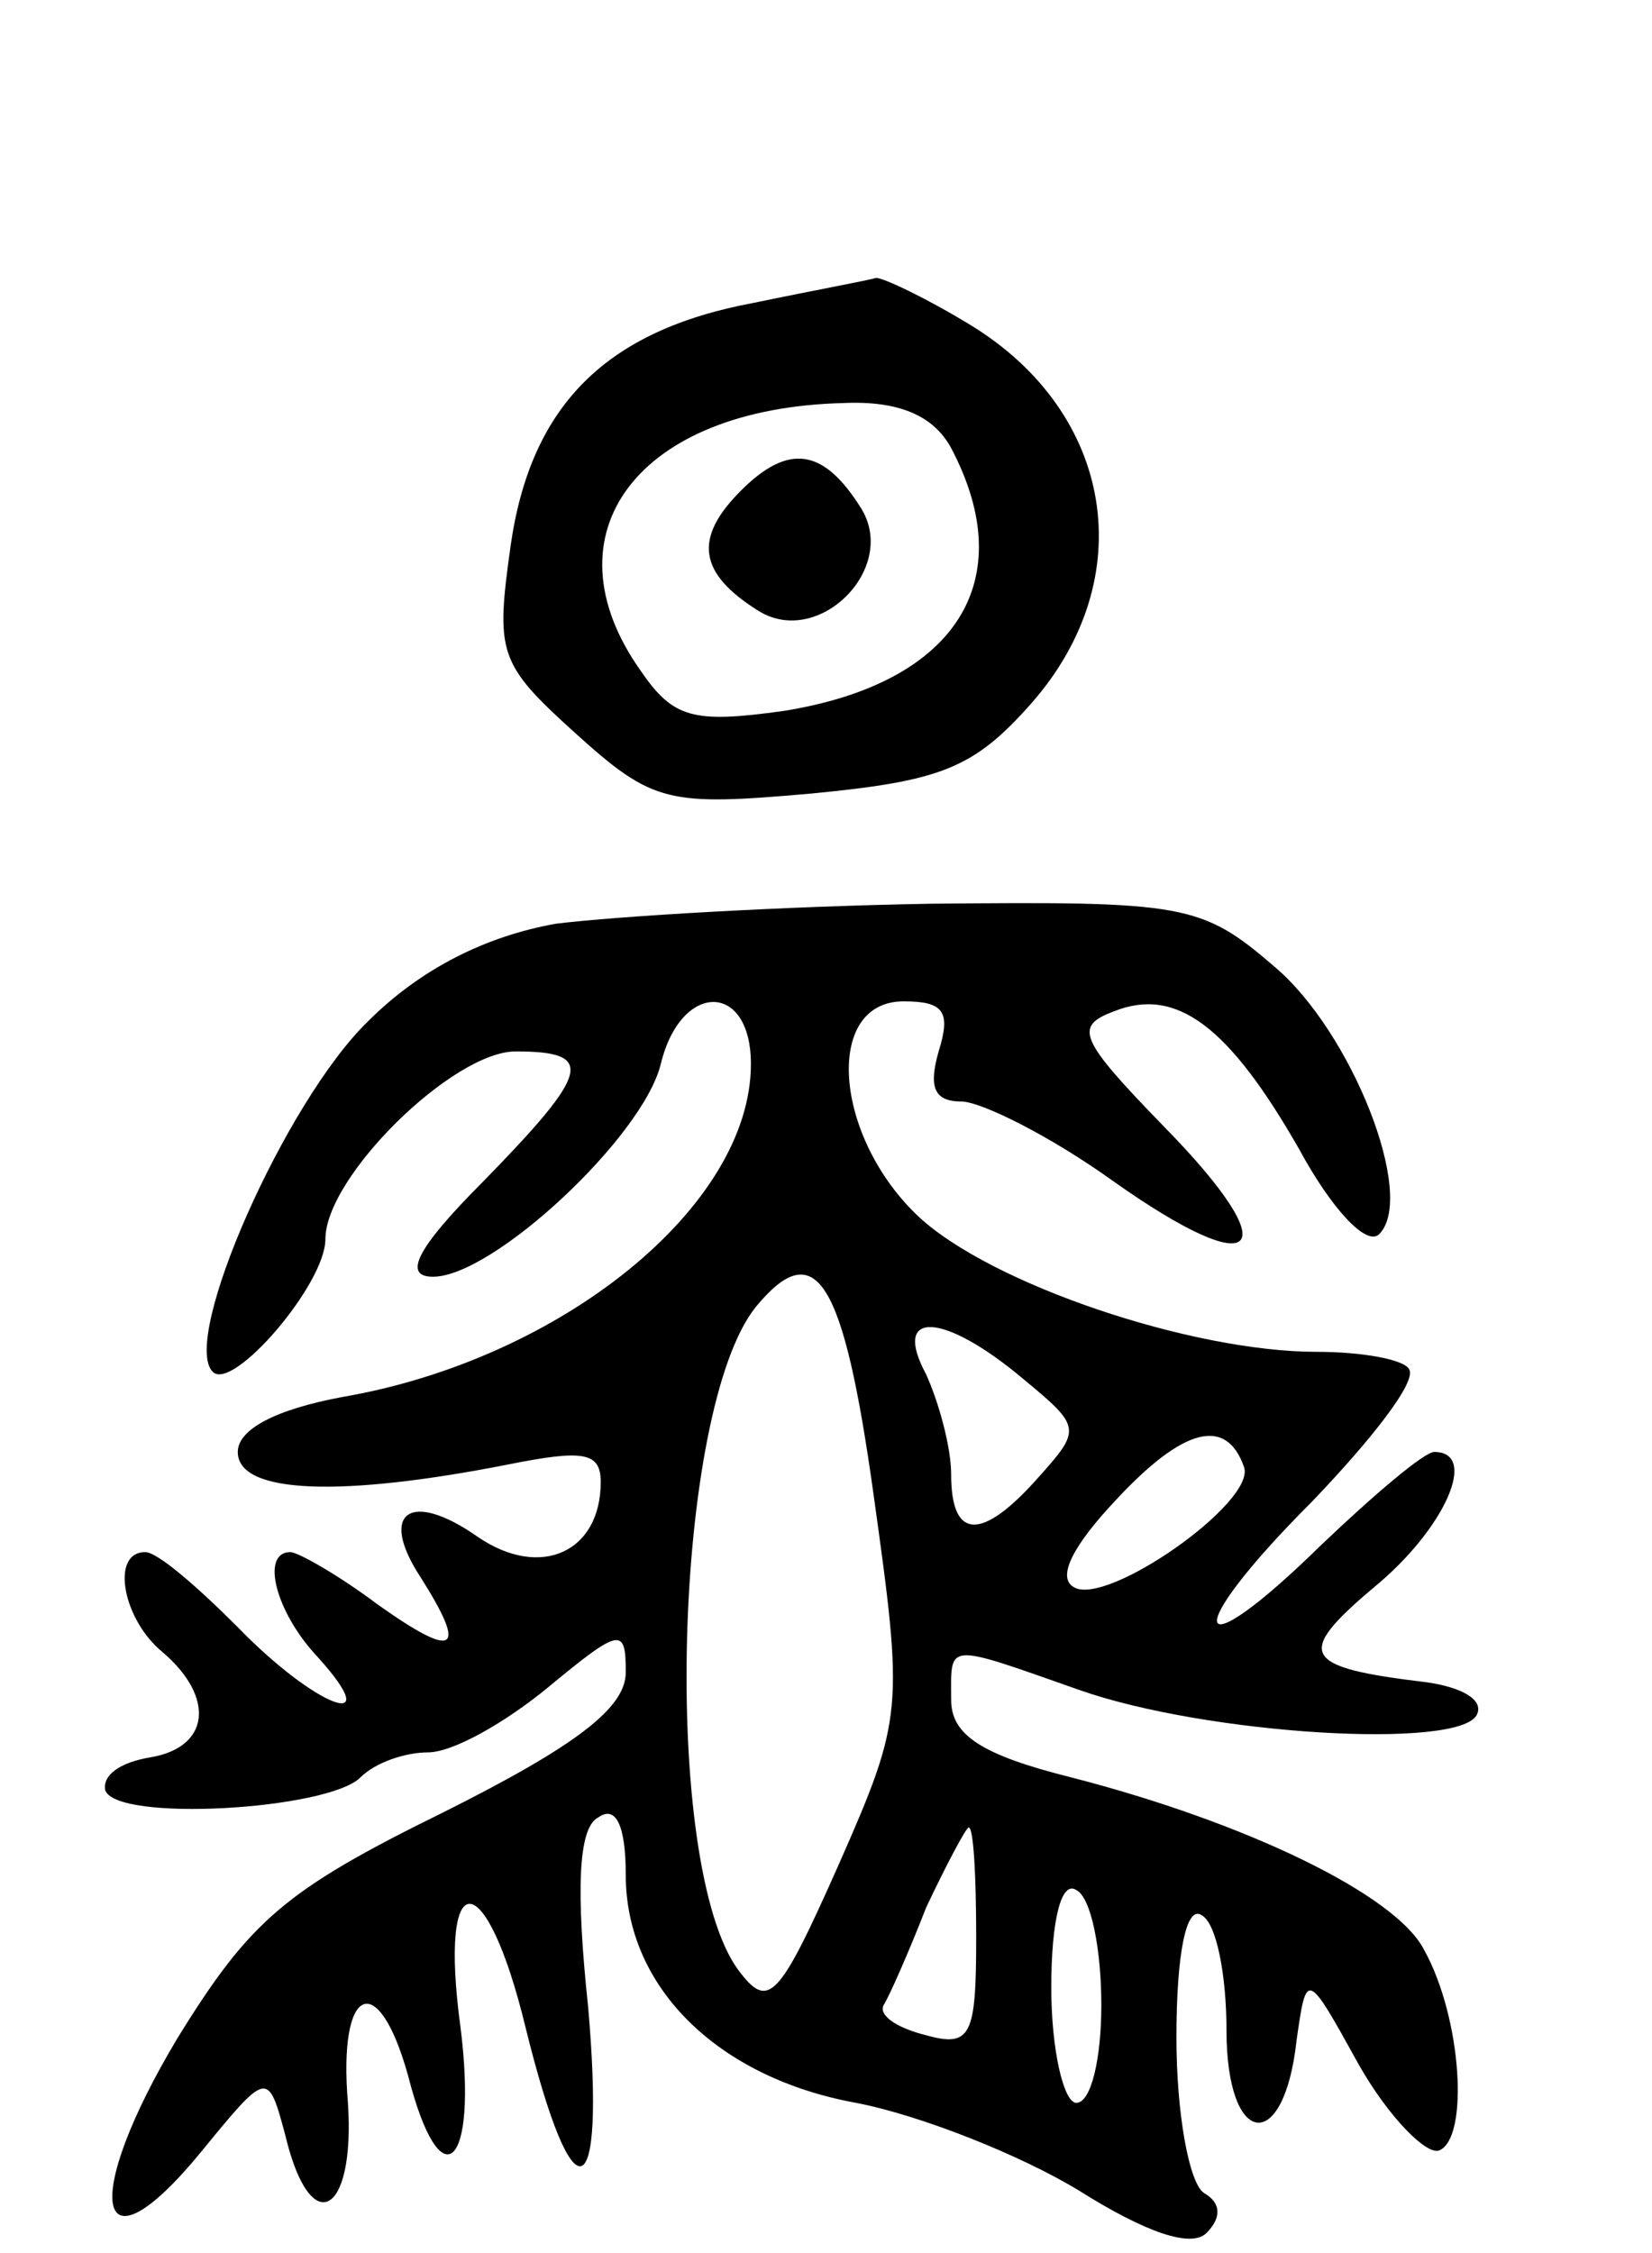 <svg version="1.0" xmlns="http://www.w3.org/2000/svg"
 width="66pt" height="90pt" viewBox="0 0 66 90"
 preserveAspectRatio="xMidYMid meet">
<g transform="translate(0,90) scale(0.1,-0.1)"
fill="#000000" stroke="none">
<path d="M301 779 c-59 -11 -89 -41 -97 -97 -6 -43 -5 -47 26 -75 31 -28 37
-29 94 -24 52 5 65 10 88 36 44 50 33 116 -24 151 -18 11 -35 19 -38 19 -3 -1
-25 -5 -49 -10z m79 -58 c28 -53 2 -94 -67 -105 -36 -5 -44 -3 -57 16 -39 55
-1 105 81 107 22 1 36 -5 43 -18z"/>
<path d="M296 704 c-19 -19 -17 -33 7 -48 24 -15 56 17 41 41 -15 24 -29 26
-48 7z"/>
<path d="M222 531 c-28 -5 -54 -18 -75 -39 -33 -32 -75 -127 -62 -140 8 -8 45
35 45 53 0 25 51 75 76 75 32 0 30 -8 -13 -52 -27 -27 -32 -38 -20 -38 24 0
84 56 91 85 8 33 36 33 36 0 0 -57 -76 -118 -163 -133 -27 -5 -42 -13 -42 -22
0 -17 42 -18 108 -5 30 6 37 5 37 -7 0 -28 -24 -39 -49 -22 -27 19 -40 10 -23
-16 19 -30 14 -33 -17 -11 -16 12 -32 21 -35 21 -12 0 -6 -24 11 -42 28 -31
-1 -20 -32 12 -16 16 -32 30 -37 30 -14 0 -9 -27 7 -40 21 -18 19 -38 -5 -42
-12 -2 -19 -7 -18 -13 4 -13 89 -8 102 5 6 6 18 10 27 10 10 0 31 12 48 26 29
24 31 24 31 6 0 -14 -19 -29 -73 -56 -63 -31 -77 -43 -106 -90 -39 -65 -33
-97 9 -46 27 33 27 33 34 7 10 -42 28 -32 25 13 -4 47 12 54 24 11 13 -51 28
-37 21 19 -9 66 10 66 26 0 19 -77 32 -73 25 8 -5 47 -4 72 4 76 7 5 11 -3 11
-23 0 -45 37 -81 92 -91 26 -5 66 -21 89 -35 27 -17 45 -23 51 -17 6 6 6 12
-1 16 -6 4 -11 32 -11 62 0 34 4 53 10 49 6 -3 10 -24 10 -46 0 -47 23 -50 28
-4 4 28 4 28 25 -10 12 -21 27 -36 32 -34 12 5 9 53 -6 80 -11 22 -71 51 -141
69 -36 9 -48 17 -48 31 0 23 -3 23 51 4 51 -18 152 -24 159 -10 3 6 -6 11 -20
13 -50 6 -53 11 -21 38 28 23 42 54 24 54 -4 0 -24 -17 -45 -37 -53 -52 -57
-36 -4 17 24 25 42 48 39 53 -2 4 -19 7 -37 7 -50 0 -130 27 -159 54 -34 32
-38 86 -6 86 16 0 19 -4 14 -20 -4 -14 -2 -20 9 -20 8 0 36 -14 61 -32 58 -41
70 -29 20 22 -34 35 -36 40 -20 46 25 10 46 -6 74 -55 13 -24 27 -39 32 -34
15 15 -11 81 -42 107 -29 25 -36 26 -137 25 -59 -1 -126 -5 -150 -8z m127
-228 c12 -86 12 -89 -14 -148 -24 -54 -28 -58 -40 -42 -31 42 -26 224 7 265
24 29 35 11 47 -75z m60 46 c23 -19 23 -20 6 -39 -23 -26 -35 -25 -35 1 0 11
-5 29 -10 40 -14 26 7 25 39 -2z m88 -35 c5 -14 -55 -56 -68 -48 -7 4 0 17 17
35 27 29 44 33 51 13z m-107 -188 c0 -39 -2 -44 -20 -39 -12 3 -19 8 -17 12 2
3 10 21 17 39 8 17 16 32 17 32 2 0 3 -20 3 -44z m50 -27 c0 -21 -4 -39 -10
-39 -5 0 -10 21 -10 46 0 27 4 43 10 39 6 -3 10 -24 10 -46z"/>
</g>
</svg>
